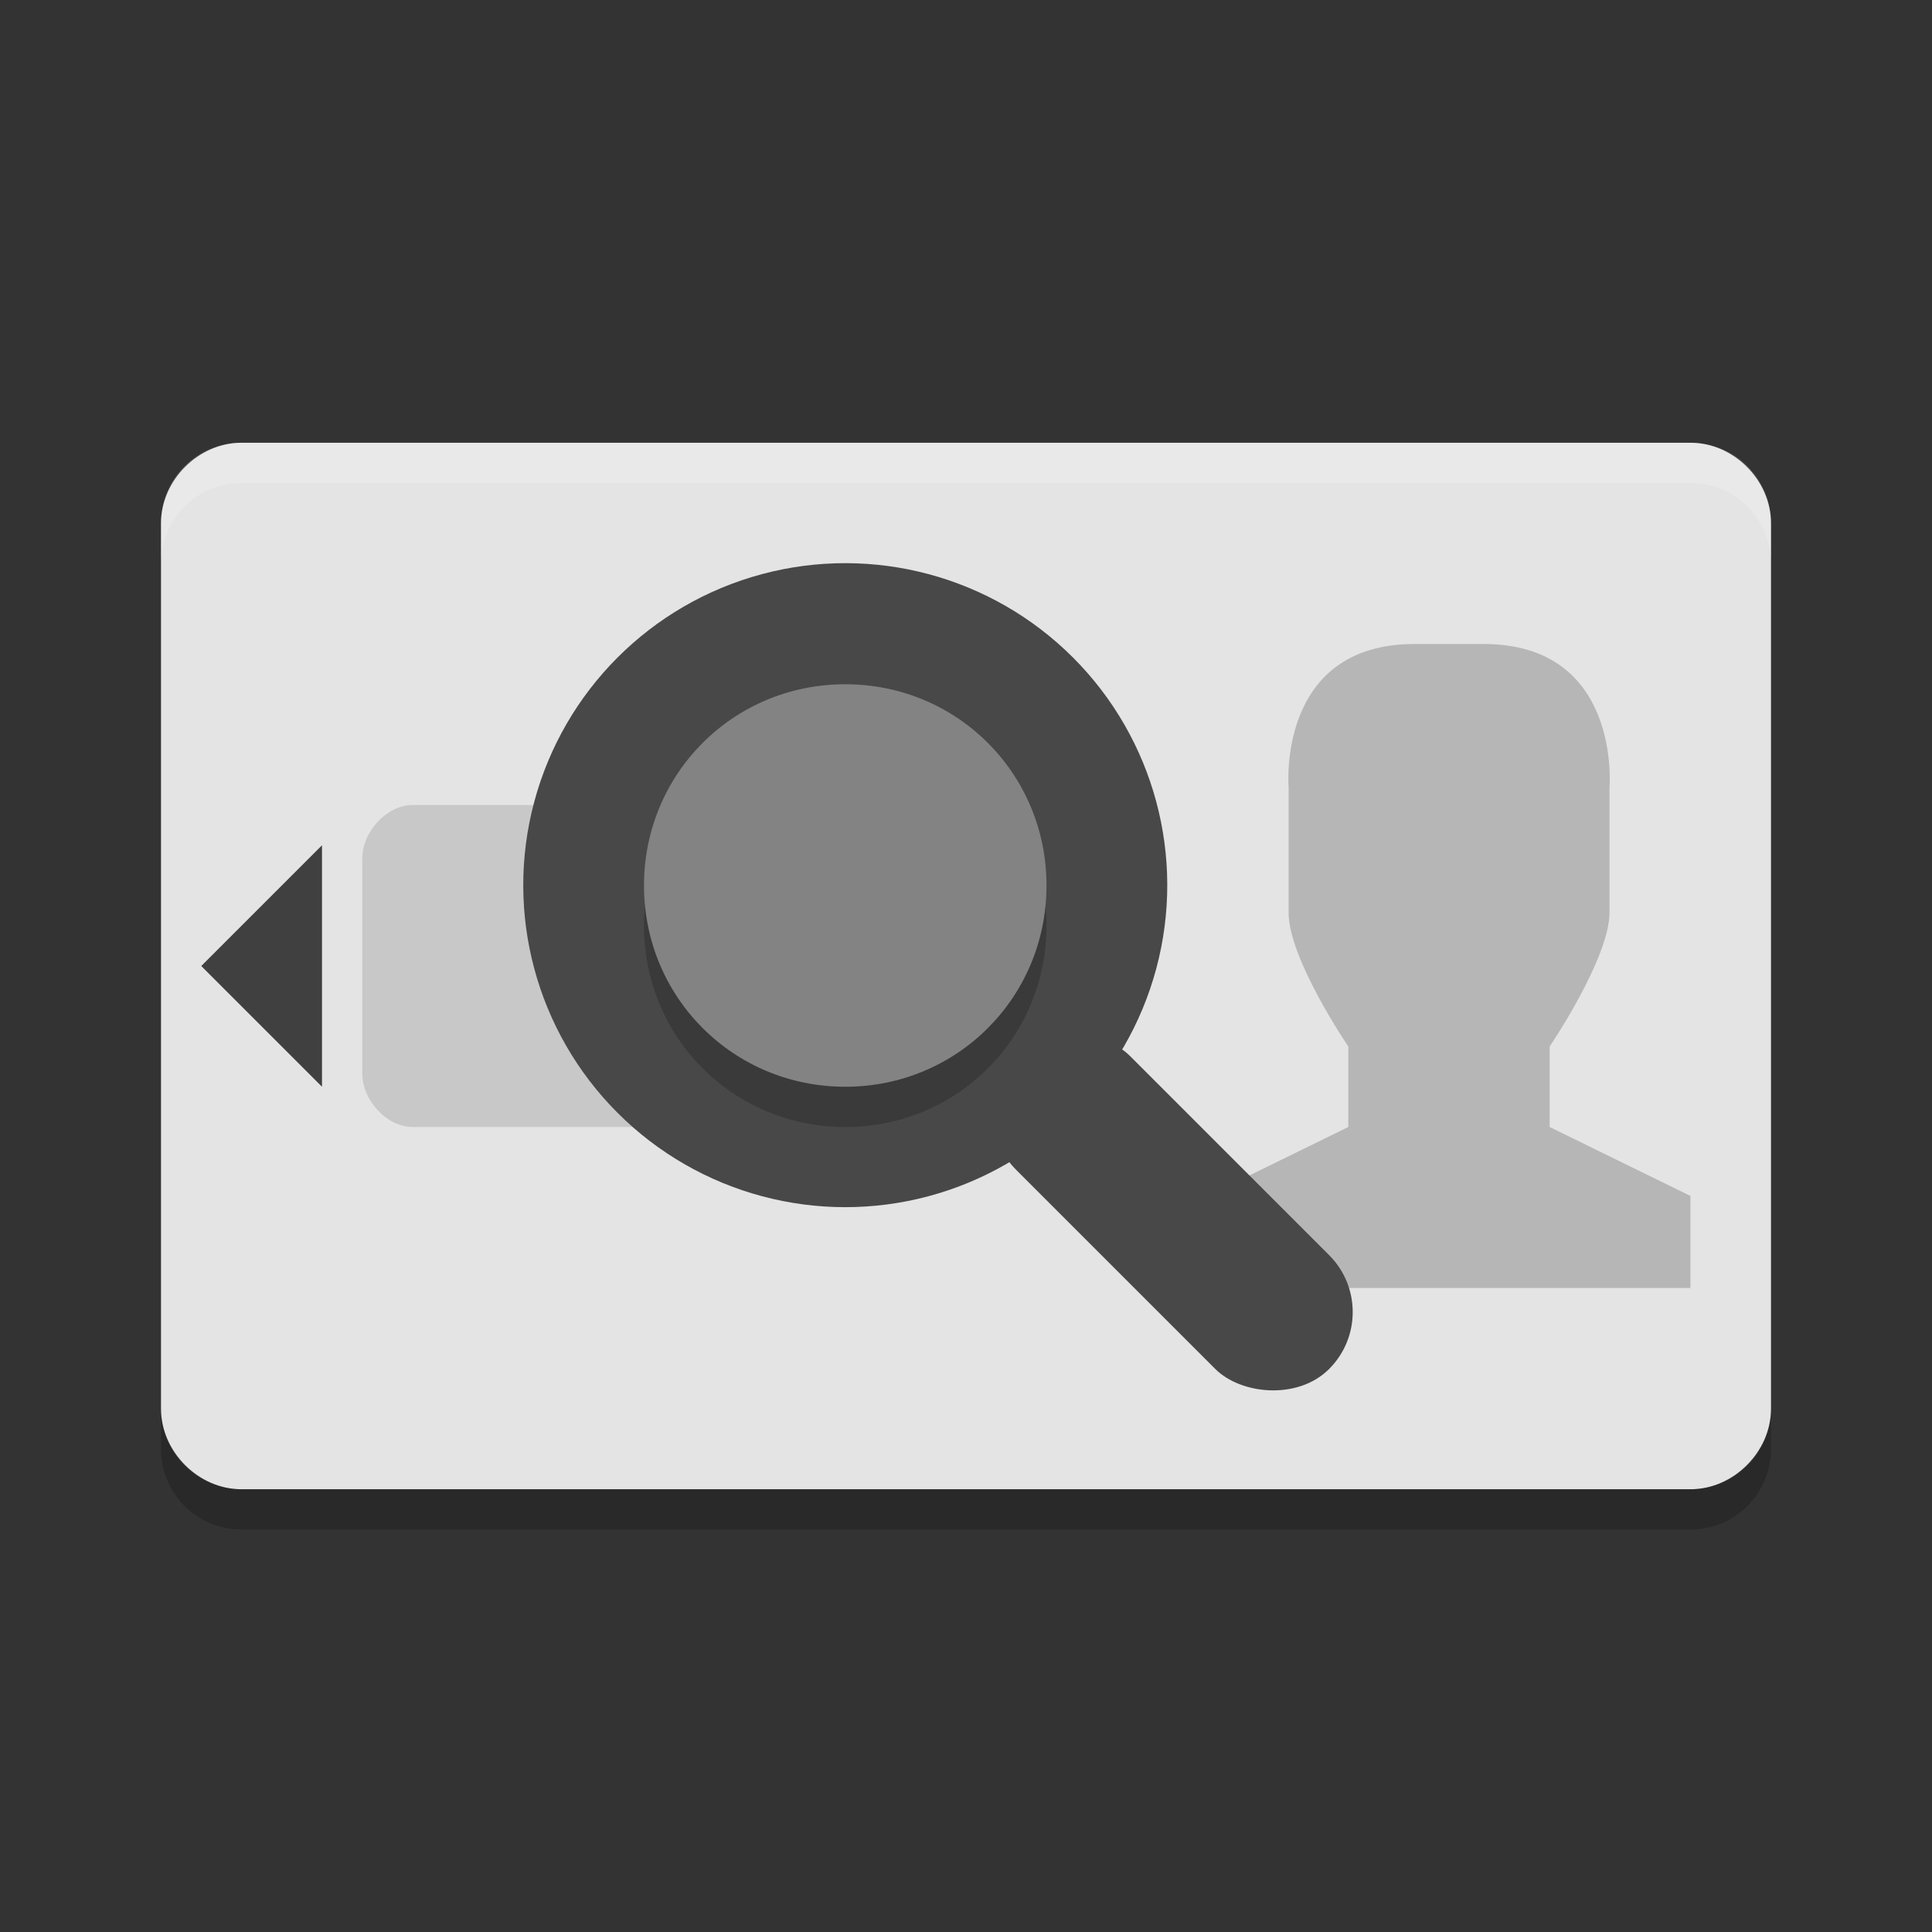 <svg xmlns="http://www.w3.org/2000/svg" version="1.1" viewBox="0 0 48 48">
 <rect x="0" y="0" width="48" height="48" fill="#333333" stroke="none"/>
 <path fill="#e4e4e4" d="m6 11h36c1.069 0 2 0.931 2 2v22c0 1.069-0.931 2-2 2h-36c-1.069 0-2-0.931-2-2v-22c0-1.069 0.931-2 2-2z"/>
 <path opacity=".2" d="m36.859 16c3.428 0.001 3.129 3.556 3.129 3.556v3.111c0 1.144-1.488 3.333-1.488 3.333v2l3.499 1.713v2.287h-12v-2.287l3.5-1.713v-2s-1.492-2.186-1.484-3.333v-3.111s-0.3-3.555 3.128-3.556"/>
 <path fill="#404040" d="m8 27-3-3 3-3z"/>
 <path opacity=".2" d="m4 35v1c0 1.108 0.892 2 2 2h36c1.108 0 2-0.892 2-2v-1c0 1.108-0.892 2-2 2h-36c-1.108 0-2-0.892-2-2z"/>
 <path fill="#fff" opacity=".2" d="m6 11c-1.108 0-2 0.892-2 2v1c0-1.108 0.892-2 2-2h36c1.108 0 2 0.892 2 2v-1c0-1.108-0.892-2-2-2z"/>
 <path fill="#c8c8c8" d="m10.25 20h7.5c0.634 0 1.25 0.657 1.25 1.333v5.333c0 0.677-0.616 1.334-1.25 1.334h-7.5c-0.634 0-1.25-0.657-1.25-1.333v-5.334c0-0.676 0.616-1.333 1.25-1.333z"/>
 <circle fill="#484848" cx="-.701" cy="30.4" r="8" transform="rotate(-45)"/>
 <rect fill="#484848" width="4" height="11" x="-2.7" y="36.4" rx="2" ry="2" transform="rotate(-45)"/>
 <path stroke-width="1.555" opacity=".2" d="m21 18c-2.782 0-5 2.221-5 5 0 2.779 2.218 5 5 5s5-2.221 5-5-2.218-5-5-5z"/>
 <path fill="#838383" stroke-width="1.555" d="m21 17c-2.782 0-5 2.221-5 5 0 2.779 2.218 5 5 5s5-2.221 5-5-2.218-5-5-5z"/>
</svg>
